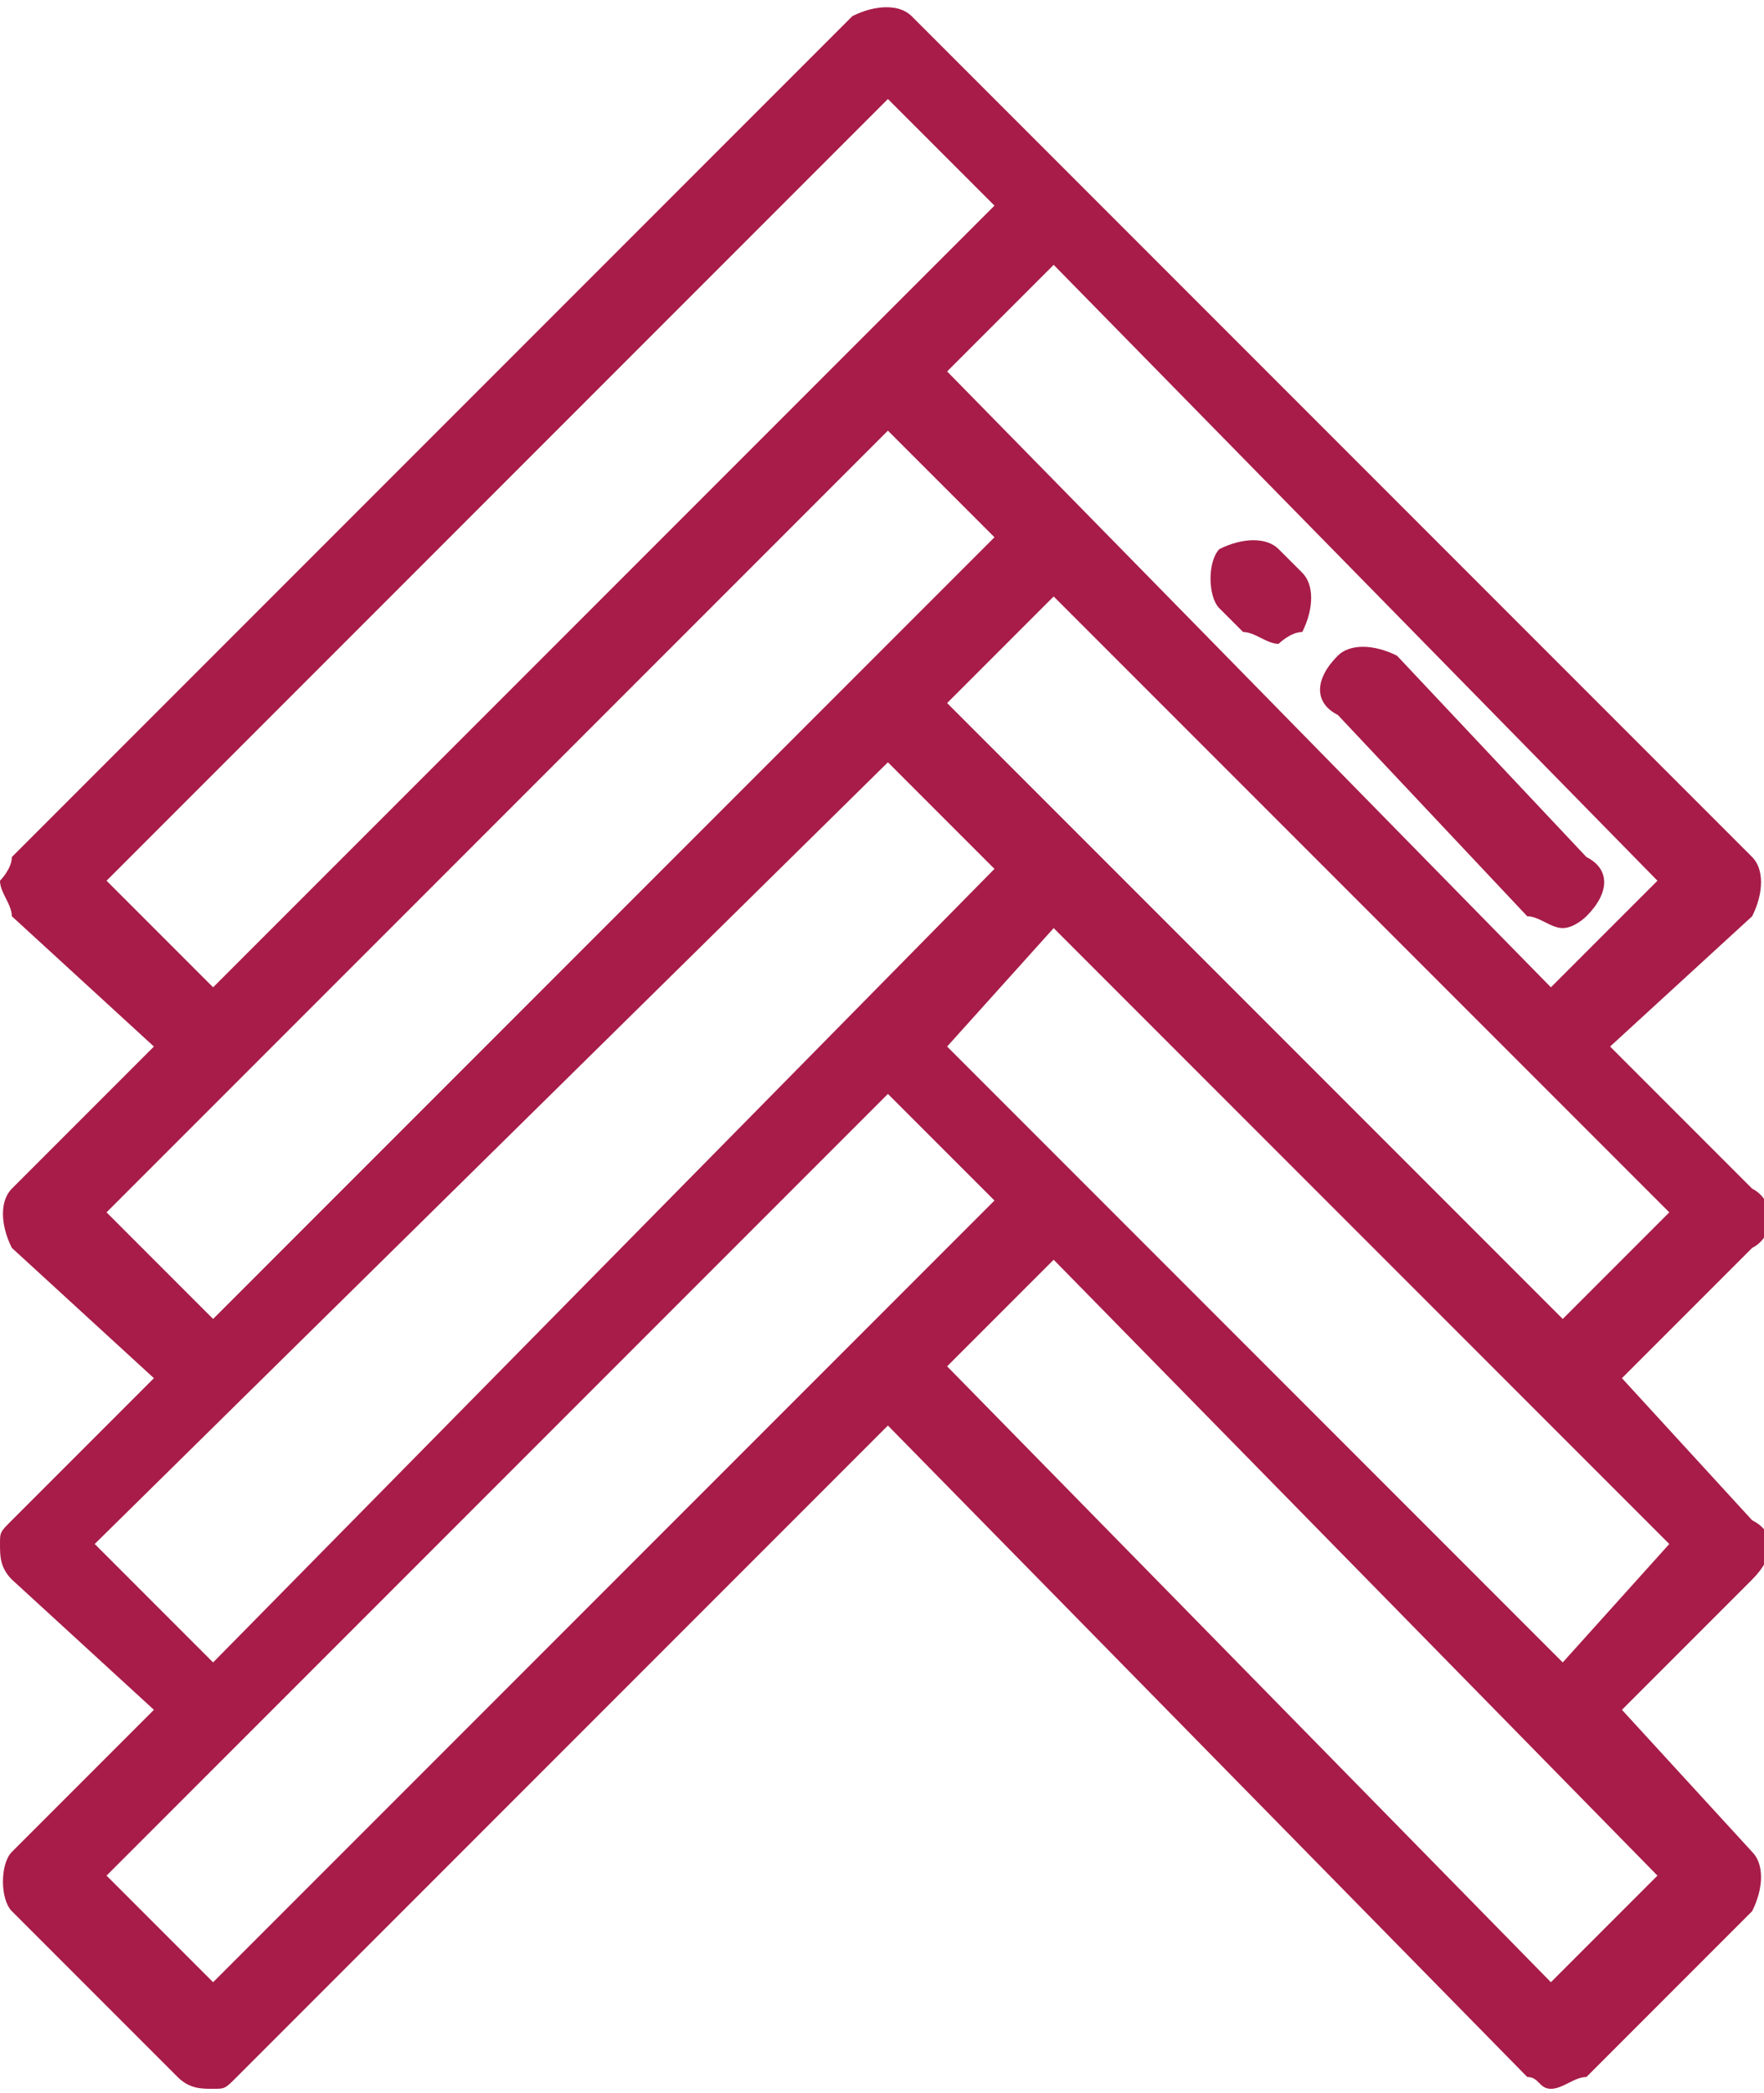 <?xml version="1.0" encoding="UTF-8"?>
<!DOCTYPE svg PUBLIC "-//W3C//DTD SVG 1.1//EN" "http://www.w3.org/Graphics/SVG/1.1/DTD/svg11.dtd">
<!-- Creator: CorelDRAW 2017 -->
<svg xmlns="http://www.w3.org/2000/svg" xml:space="preserve" width="43px" height="51px" version="1.1" style="shape-rendering:geometricPrecision; text-rendering:geometricPrecision; image-rendering:optimizeQuality; fill-rule:evenodd; clip-rule:evenodd"
viewBox="0 0 1.49 1.76"
 xmlns:xlink="http://www.w3.org/1999/xlink">
 <defs>
  <style type="text/css">
   <![CDATA[
    .fil0 {fill:#A71C49}
   ]]>
  </style>
 </defs>
 <g id="Слой_x0020_1">
  <g id="_2169726574688">
   <path class="fil0" d="M1.48 1.28l-0.11 -0.12 0.11 -0.11c0.02,-0.01 0.02,-0.04 0,-0.05l-0.12 -0.12 0.12 -0.11c0.01,-0.02 0.01,-0.04 0,-0.05l-0.71 -0.71c-0.01,-0.01 -0.03,-0.01 -0.05,0l-0.71 0.71c0,0.01 -0.01,0.02 -0.01,0.02 0,0.01 0.01,0.02 0.01,0.03l0.12 0.11 -0.12 0.12c-0.01,0.01 -0.01,0.03 0,0.05l0.12 0.11 -0.12 0.12c-0.01,0.01 -0.01,0.01 -0.01,0.02 0,0.01 0,0.02 0.01,0.03l0.12 0.11 -0.12 0.12c-0.01,0.01 -0.01,0.04 0,0.05l0.14 0.14c0.01,0.01 0.02,0.01 0.03,0.01 0.01,0 0.01,0 0.02,-0.01l0.55 -0.55 0.54 0.55c0.01,0 0.01,0.01 0.02,0.01 0.01,0 0.02,-0.01 0.03,-0.01l0.14 -0.14c0.01,-0.02 0.01,-0.04 0,-0.05l-0.11 -0.12 0.11 -0.11c0.02,-0.02 0.02,-0.04 0,-0.05zm-0.07 -0.26l-0.09 0.09 -0.52 -0.52 0.09 -0.09 0.52 0.52zm-0.01 -0.28l-0.09 0.09 -0.51 -0.52 0.09 -0.09 0.51 0.52zm-1.31 0l0.66 -0.66 0.09 0.09 -0.66 0.66 -0.09 -0.09zm0 0.28l0.66 -0.66 0.09 0.09 -0.66 0.66 -0.09 -0.09zm-0.01 0.28l0.67 -0.66 0.09 0.09 -0.66 0.67 -0.1 -0.1zm0.1 0.37l-0.09 -0.09 0.66 -0.66 0.09 0.09 -0.66 0.66zm1.22 -0.09l-0.09 0.09 -0.51 -0.52 0.09 -0.09 0.51 0.52zm-0.08 -0.18l-0.52 -0.52 0.09 -0.1 0.52 0.52 -0.09 0.1z"/>
   <path class="fil0" d="M1.34 0.72l-0.16 -0.17c-0.02,-0.01 -0.04,-0.01 -0.05,0 -0.02,0.02 -0.02,0.04 0,0.05l0.16 0.17c0.01,0 0.02,0.01 0.03,0.01 0.01,0 0.02,-0.01 0.02,-0.01 0.02,-0.02 0.02,-0.04 0,-0.05z"/>
   <path class="fil0" d="M1.1 0.48l-0.02 -0.02c-0.01,-0.01 -0.03,-0.01 -0.05,0 -0.01,0.01 -0.01,0.04 0,0.05l0.02 0.02c0.01,0 0.02,0.01 0.03,0.01 0,0 0.01,-0.01 0.02,-0.01 0.01,-0.02 0.01,-0.04 0,-0.05z"/>
  </g>
 </g>
</svg>
